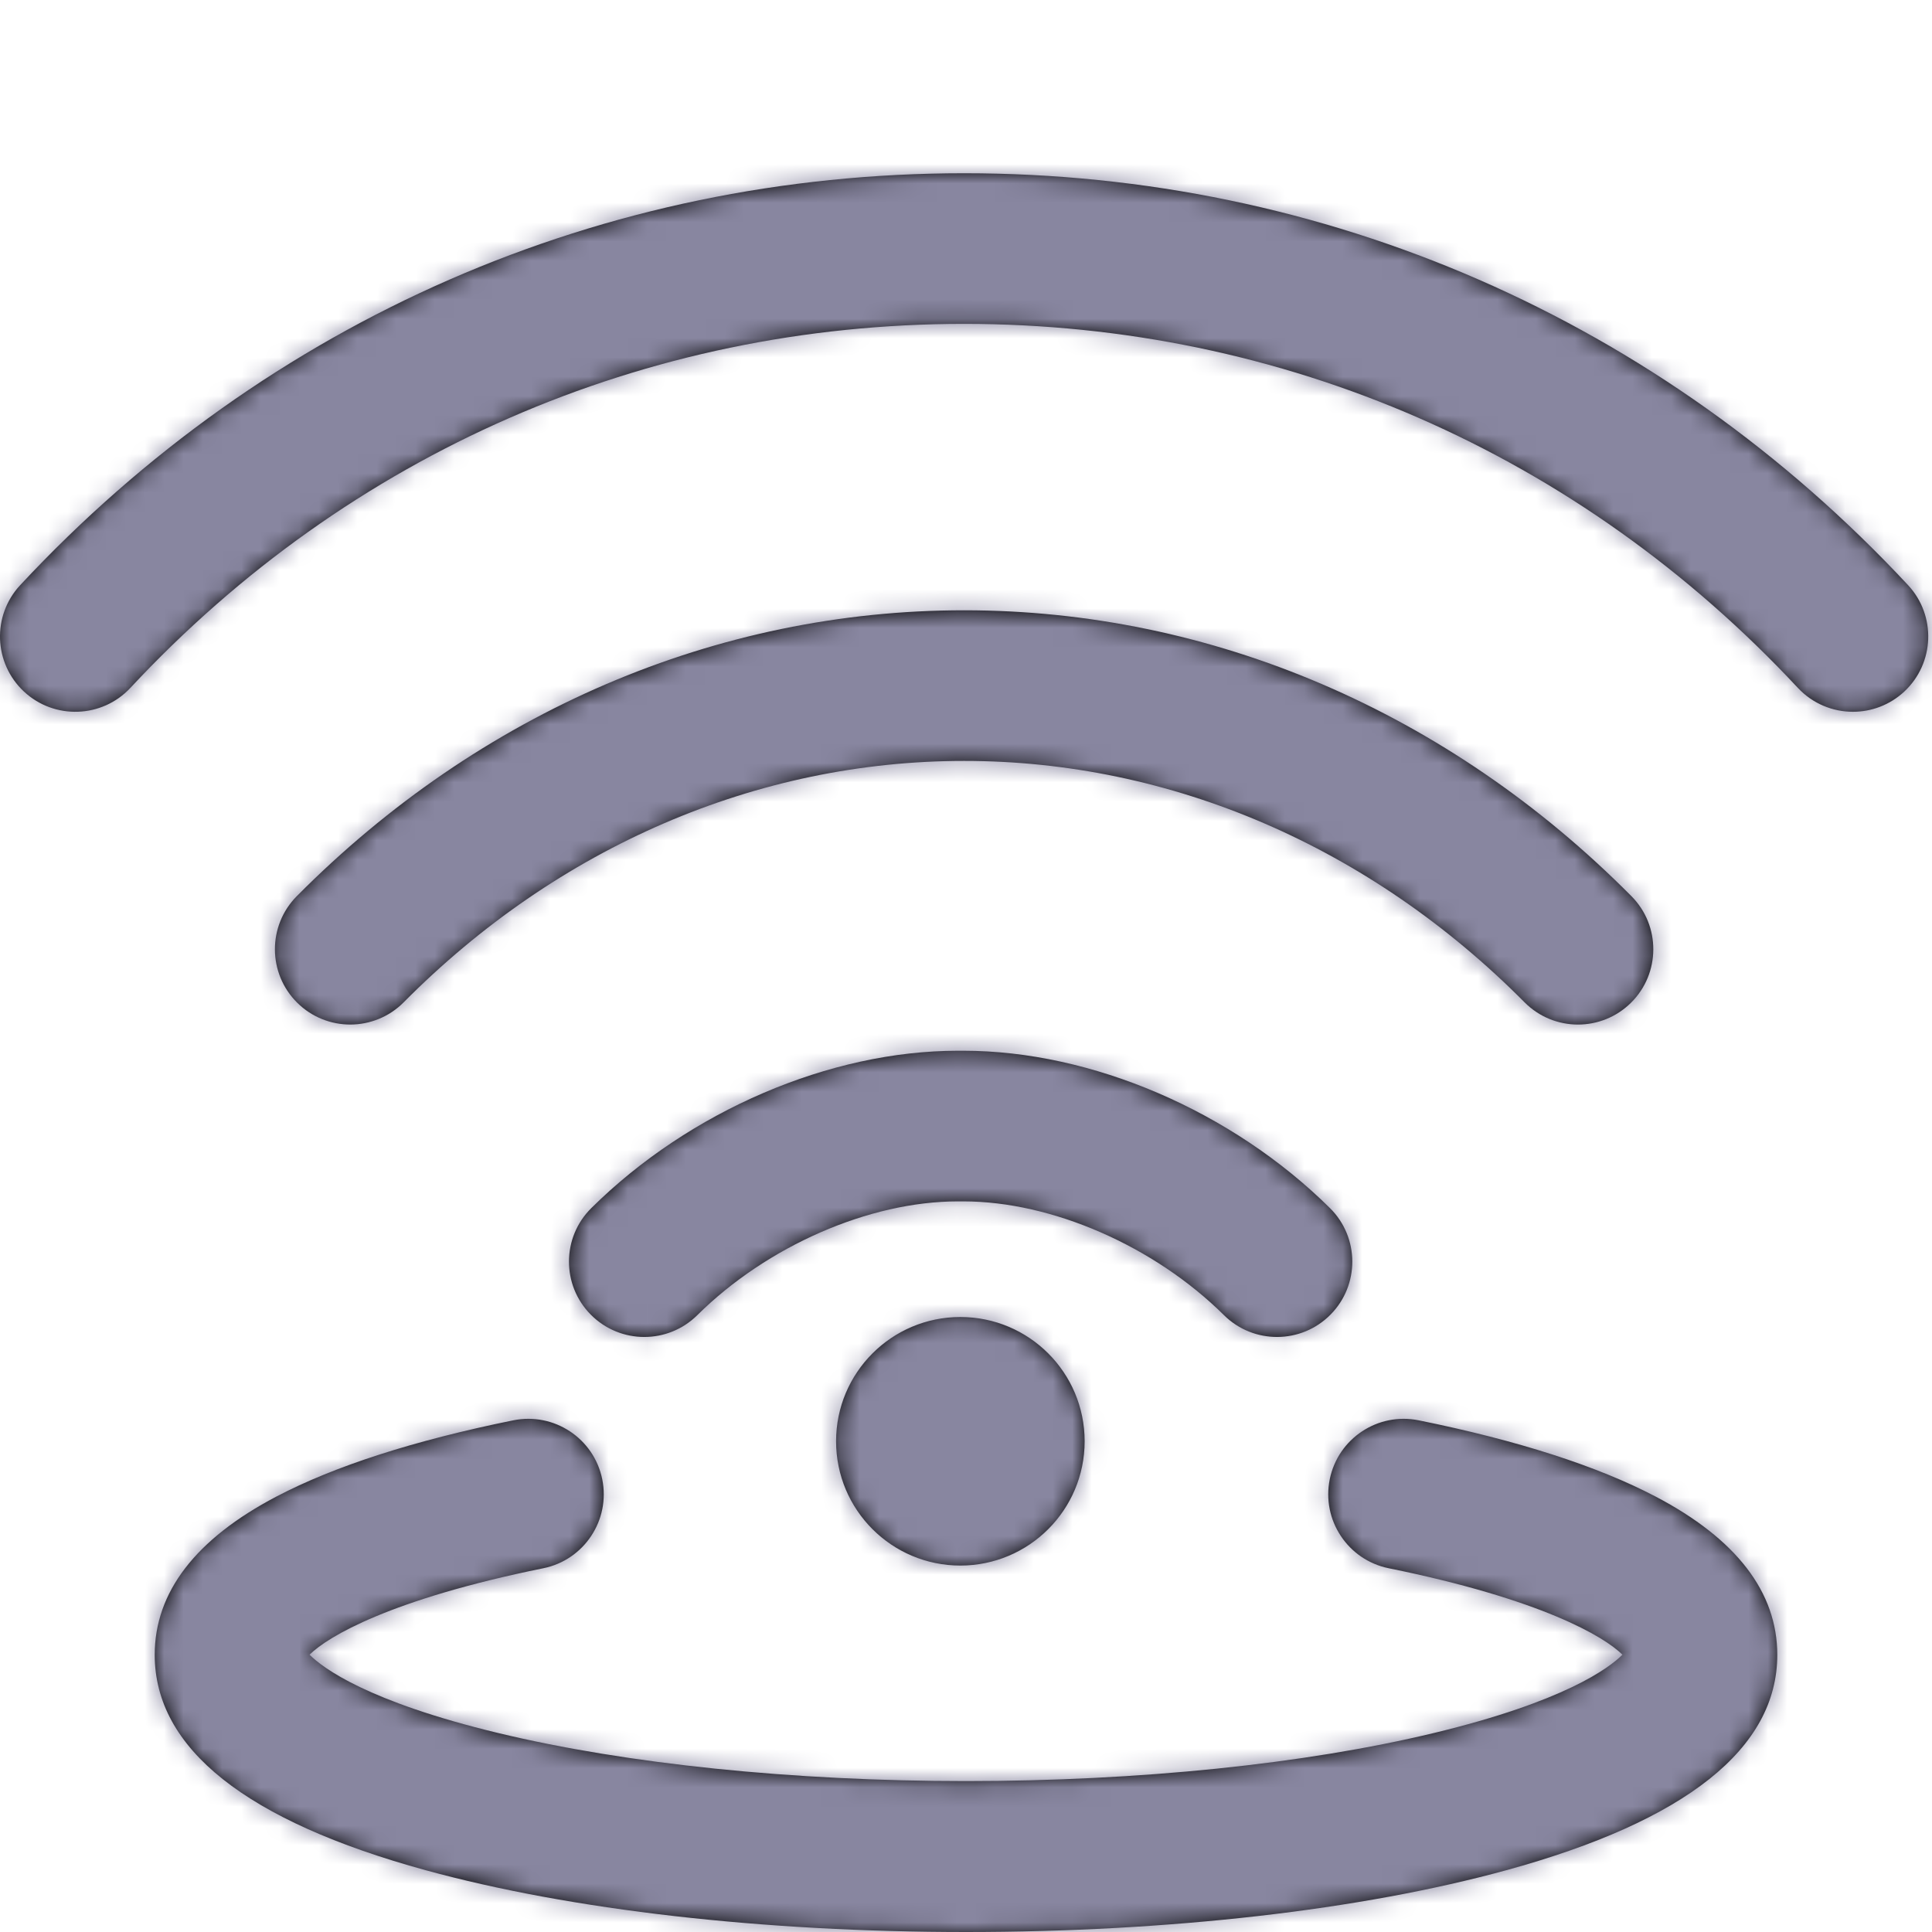<?xml version="1.0" encoding="UTF-8"?>
<svg width="100px" height="100px" viewBox="0 0 100 100" version="1.1" xmlns="http://www.w3.org/2000/svg" xmlns:xlink="http://www.w3.org/1999/xlink">
    <!-- Generator: Sketch 51.3 (57544) - http://www.bohemiancoding.com/sketch -->
    <title>icon/sensors</title>
    <desc>Created with Sketch.</desc>
    <defs>
        <path d="M85.696,77.463 C89.874,79.654 91.992,82.41 91.992,85.653 C91.992,90.5 87.272,94.251 77.964,96.803 C70.443,98.865 60.512,100 50,100 C39.488,100 29.557,98.865 22.036,96.803 C12.728,94.251 8.008,90.5 8.008,85.653 C8.008,82.41 10.126,79.654 14.304,77.463 C17.309,75.886 21.434,74.558 26.566,73.516 C28.68,73.087 30.742,74.452 31.172,76.566 C31.601,78.68 30.236,80.742 28.122,81.172 C20.206,82.78 16.961,84.711 16.024,85.647 C16.714,86.338 19.02,88.072 25.795,89.703 C32.45,91.305 41.046,92.188 50,92.188 C58.954,92.188 67.55,91.305 74.205,89.703 C80.98,88.072 83.286,86.338 83.976,85.647 C83.04,84.711 79.794,82.78 71.879,81.172 C69.764,80.742 68.399,78.68 68.828,76.566 C69.258,74.452 71.319,73.087 73.434,73.516 C78.566,74.558 82.691,75.886 85.696,77.463 Z M49.708,81.033 C46.155,81.033 43.275,78.153 43.275,74.6 C43.275,71.048 46.155,68.168 49.708,68.168 C53.261,68.168 56.141,71.048 56.141,74.6 C56.141,78.153 53.261,81.033 49.708,81.033 Z M98.759,30.285 C100.227,31.86 100.14,34.327 98.565,35.796 C97.813,36.496 96.859,36.842 95.907,36.842 C94.864,36.842 93.822,36.425 93.055,35.602 C81.733,23.454 66.408,16.764 49.903,16.764 C33.397,16.764 18.072,23.454 6.751,35.602 C5.283,37.177 2.816,37.263 1.241,35.796 C-0.335,34.327 -0.421,31.86 1.047,30.285 C13.86,16.538 31.21,8.967 49.902,8.967 C68.596,8.967 85.946,16.538 98.759,30.285 Z M84.443,46.386 C85.96,47.914 85.951,50.382 84.423,51.899 C83.662,52.654 82.669,53.031 81.676,53.031 C80.673,53.031 79.671,52.646 78.909,51.878 C70.913,43.822 60.611,39.385 49.902,39.385 C39.19,39.386 28.889,43.822 20.896,51.878 C19.379,53.406 16.911,53.416 15.382,51.899 C13.854,50.383 13.844,47.914 15.361,46.386 C24.829,36.844 37.096,31.588 49.902,31.588 C62.705,31.588 74.972,36.843 84.443,46.386 Z M68.84,62.533 C70.37,64.048 70.381,66.517 68.866,68.046 C67.351,69.576 64.882,69.587 63.352,68.072 C59.742,64.495 54.448,62.183 49.865,62.183 C49.865,62.183 49.864,62.183 49.864,62.183 L49.581,62.183 C49.581,62.183 49.58,62.183 49.58,62.183 C44.996,62.183 39.703,64.494 36.092,68.072 C35.332,68.825 34.34,69.201 33.348,69.201 C32.344,69.201 31.341,68.815 30.579,68.046 C29.063,66.516 29.075,64.048 30.604,62.533 C35.676,57.508 42.947,54.386 49.579,54.386 C49.58,54.386 49.581,54.386 49.582,54.386 L49.863,54.386 C49.864,54.386 49.865,54.386 49.866,54.386 C56.498,54.386 63.768,57.507 68.84,62.533 Z" id="path-1"></path>
    </defs>
    <g id="icon/sensors" stroke="none" stroke-width="1" fill="none" fill-rule="evenodd">
        <mask id="mask-2" fill="white">
            <use xlink:href="#path-1"></use>
        </mask>
        <use id="Combined-Shape" fill="#000000" fill-rule="nonzero" xlink:href="#path-1"></use>
        <g id="color/text_note" mask="url(#mask-2)" fill="#8886A0" fill-rule="nonzero">
            <rect id="base-color" x="0" y="0" width="100" height="100"></rect>
        </g>
    </g>
</svg>